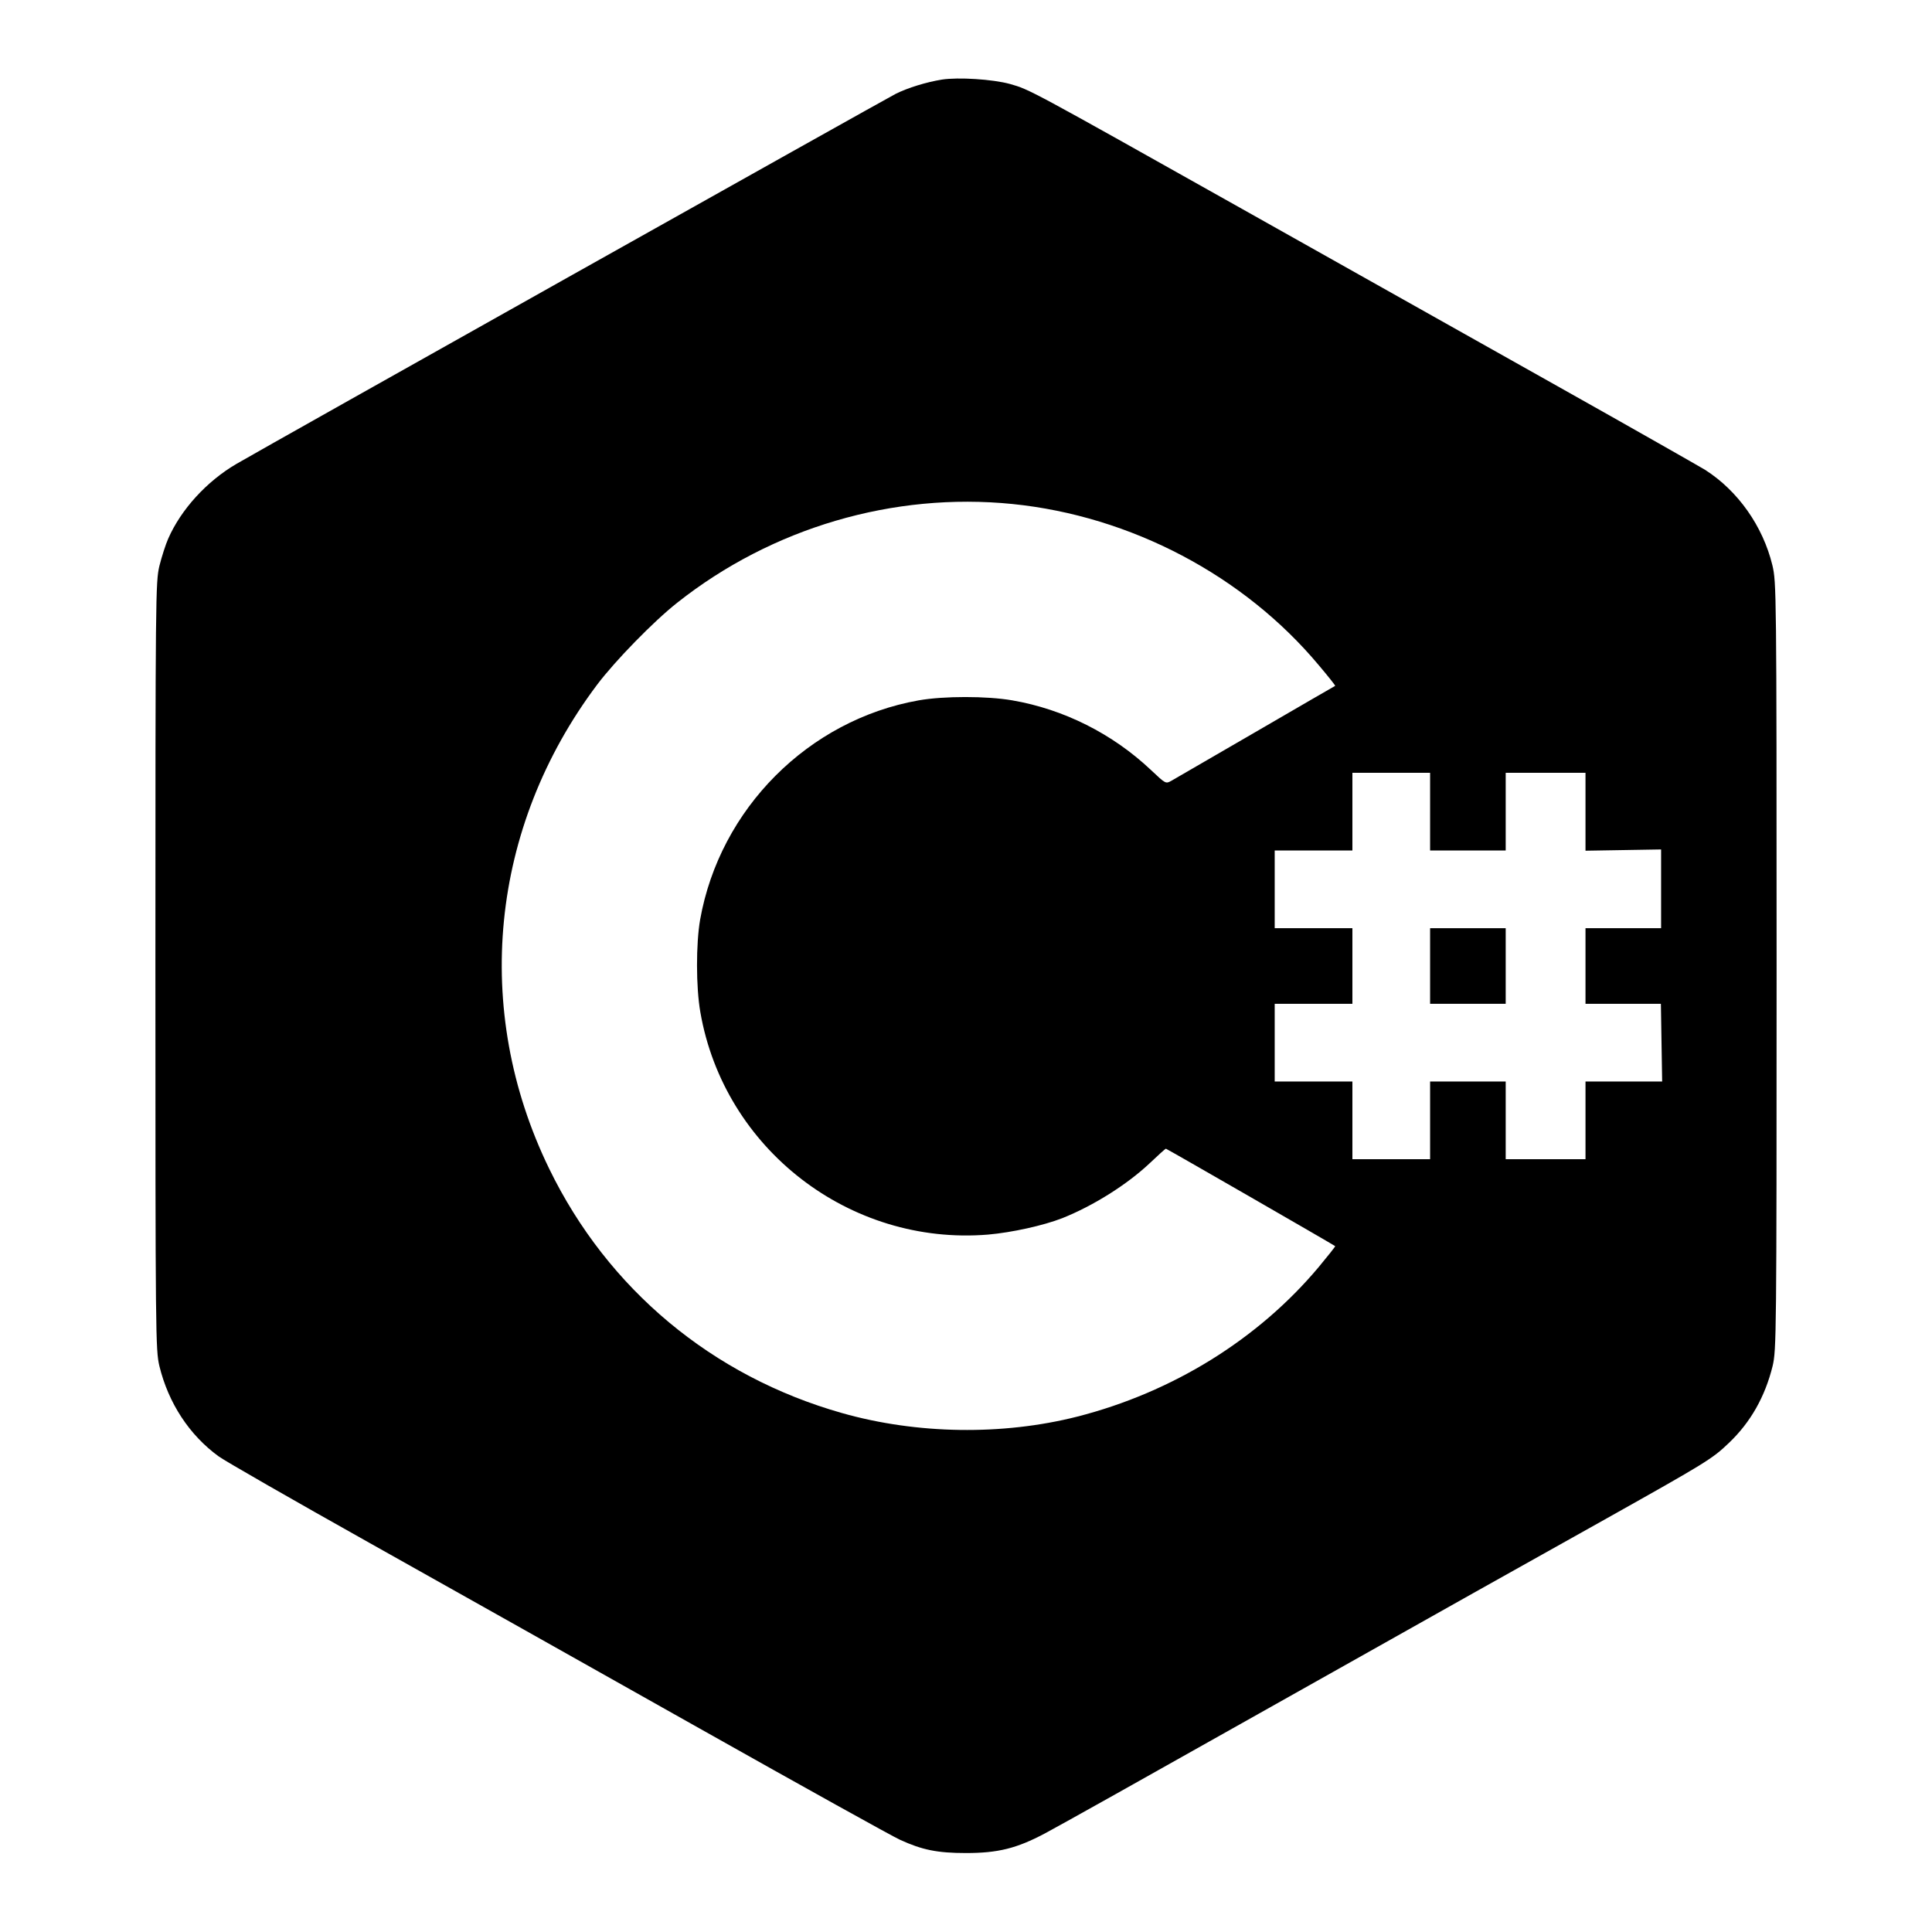 <?xml version="1.0" standalone="no"?>
<!DOCTYPE svg PUBLIC "-//W3C//DTD SVG 20010904//EN"
 "http://www.w3.org/TR/2001/REC-SVG-20010904/DTD/svg10.dtd">
<svg version="1.0" xmlns="http://www.w3.org/2000/svg"
 width="920pt" height="920pt" viewBox="0 0 920 920"
 preserveAspectRatio="xMidYMid meet">

<g transform="translate(0,920) scale(0.1,-0.1)"
fill="#000000" stroke="none">
<path d="M4485 8821 c-74 -12 -162 -39 -220 -68 -53 -27 -3006 -1684 -3139
-1762 -142 -83 -264 -217 -325 -356 -12 -27 -31 -86 -42 -130 -18 -77 -19
-137 -19 -1905 0 -1768 1 -1828 19 -1905 43 -176 142 -328 282 -430 25 -19
349 -205 720 -413 371 -208 1077 -605 1569 -882 492 -277 922 -516 956 -531
105 -48 177 -63 314 -63 152 0 241 22 375 93 50 26 509 283 1020 571 1072 603
1101 619 1655 929 474 266 504 284 583 360 103 98 172 220 208 366 18 77 19
137 19 1905 0 1791 -1 1827 -20 1908 -45 186 -164 355 -321 455 -30 18 -346
198 -704 399 -357 201 -1032 580 -1500 843 -1020 573 -1011 568 -1105 595 -84
23 -247 33 -325 21z m336 -2021 c564 -57 1103 -341 1460 -769 44 -52 78 -95
77 -97 -2 -1 -172 -99 -378 -219 -206 -119 -387 -224 -402 -233 -27 -15 -27
-15 -97 51 -183 173 -416 290 -661 332 -121 21 -326 21 -445 0 -525 -93 -947
-516 -1041 -1044 -20 -115 -20 -322 1 -441 113 -651 711 -1113 1370 -1059 114
10 263 43 353 78 148 59 309 160 418 263 39 37 73 68 76 68 4 0 799 -458 806
-464 1 -2 -34 -46 -78 -99 -288 -344 -696 -597 -1151 -713 -355 -90 -763 -84
-1119 17 -618 175 -1116 590 -1395 1164 -368 756 -282 1625 228 2304 85 113
269 302 382 391 451 357 1029 527 1596 470z m1989 -1465 l0 -185 180 0 180 0
0 185 0 185 190 0 190 0 0 -185 0 -186 180 3 180 3 0 -187 0 -188 -180 0 -180
0 0 -180 0 -180 180 0 179 0 3 -185 3 -185 -182 0 -183 0 0 -185 0 -185 -190
0 -190 0 0 185 0 185 -180 0 -180 0 0 -185 0 -185 -185 0 -185 0 0 185 0 185
-185 0 -185 0 0 185 0 185 185 0 185 0 0 180 0 180 -185 0 -185 0 0 185 0 185
185 0 185 0 0 185 0 185 185 0 185 0 0 -185z"/>
<path d="M6810 4600 l0 -180 180 0 180 0 0 180 0 180 -180 0 -180 0 0 -180z"/>
</g>
</svg>
